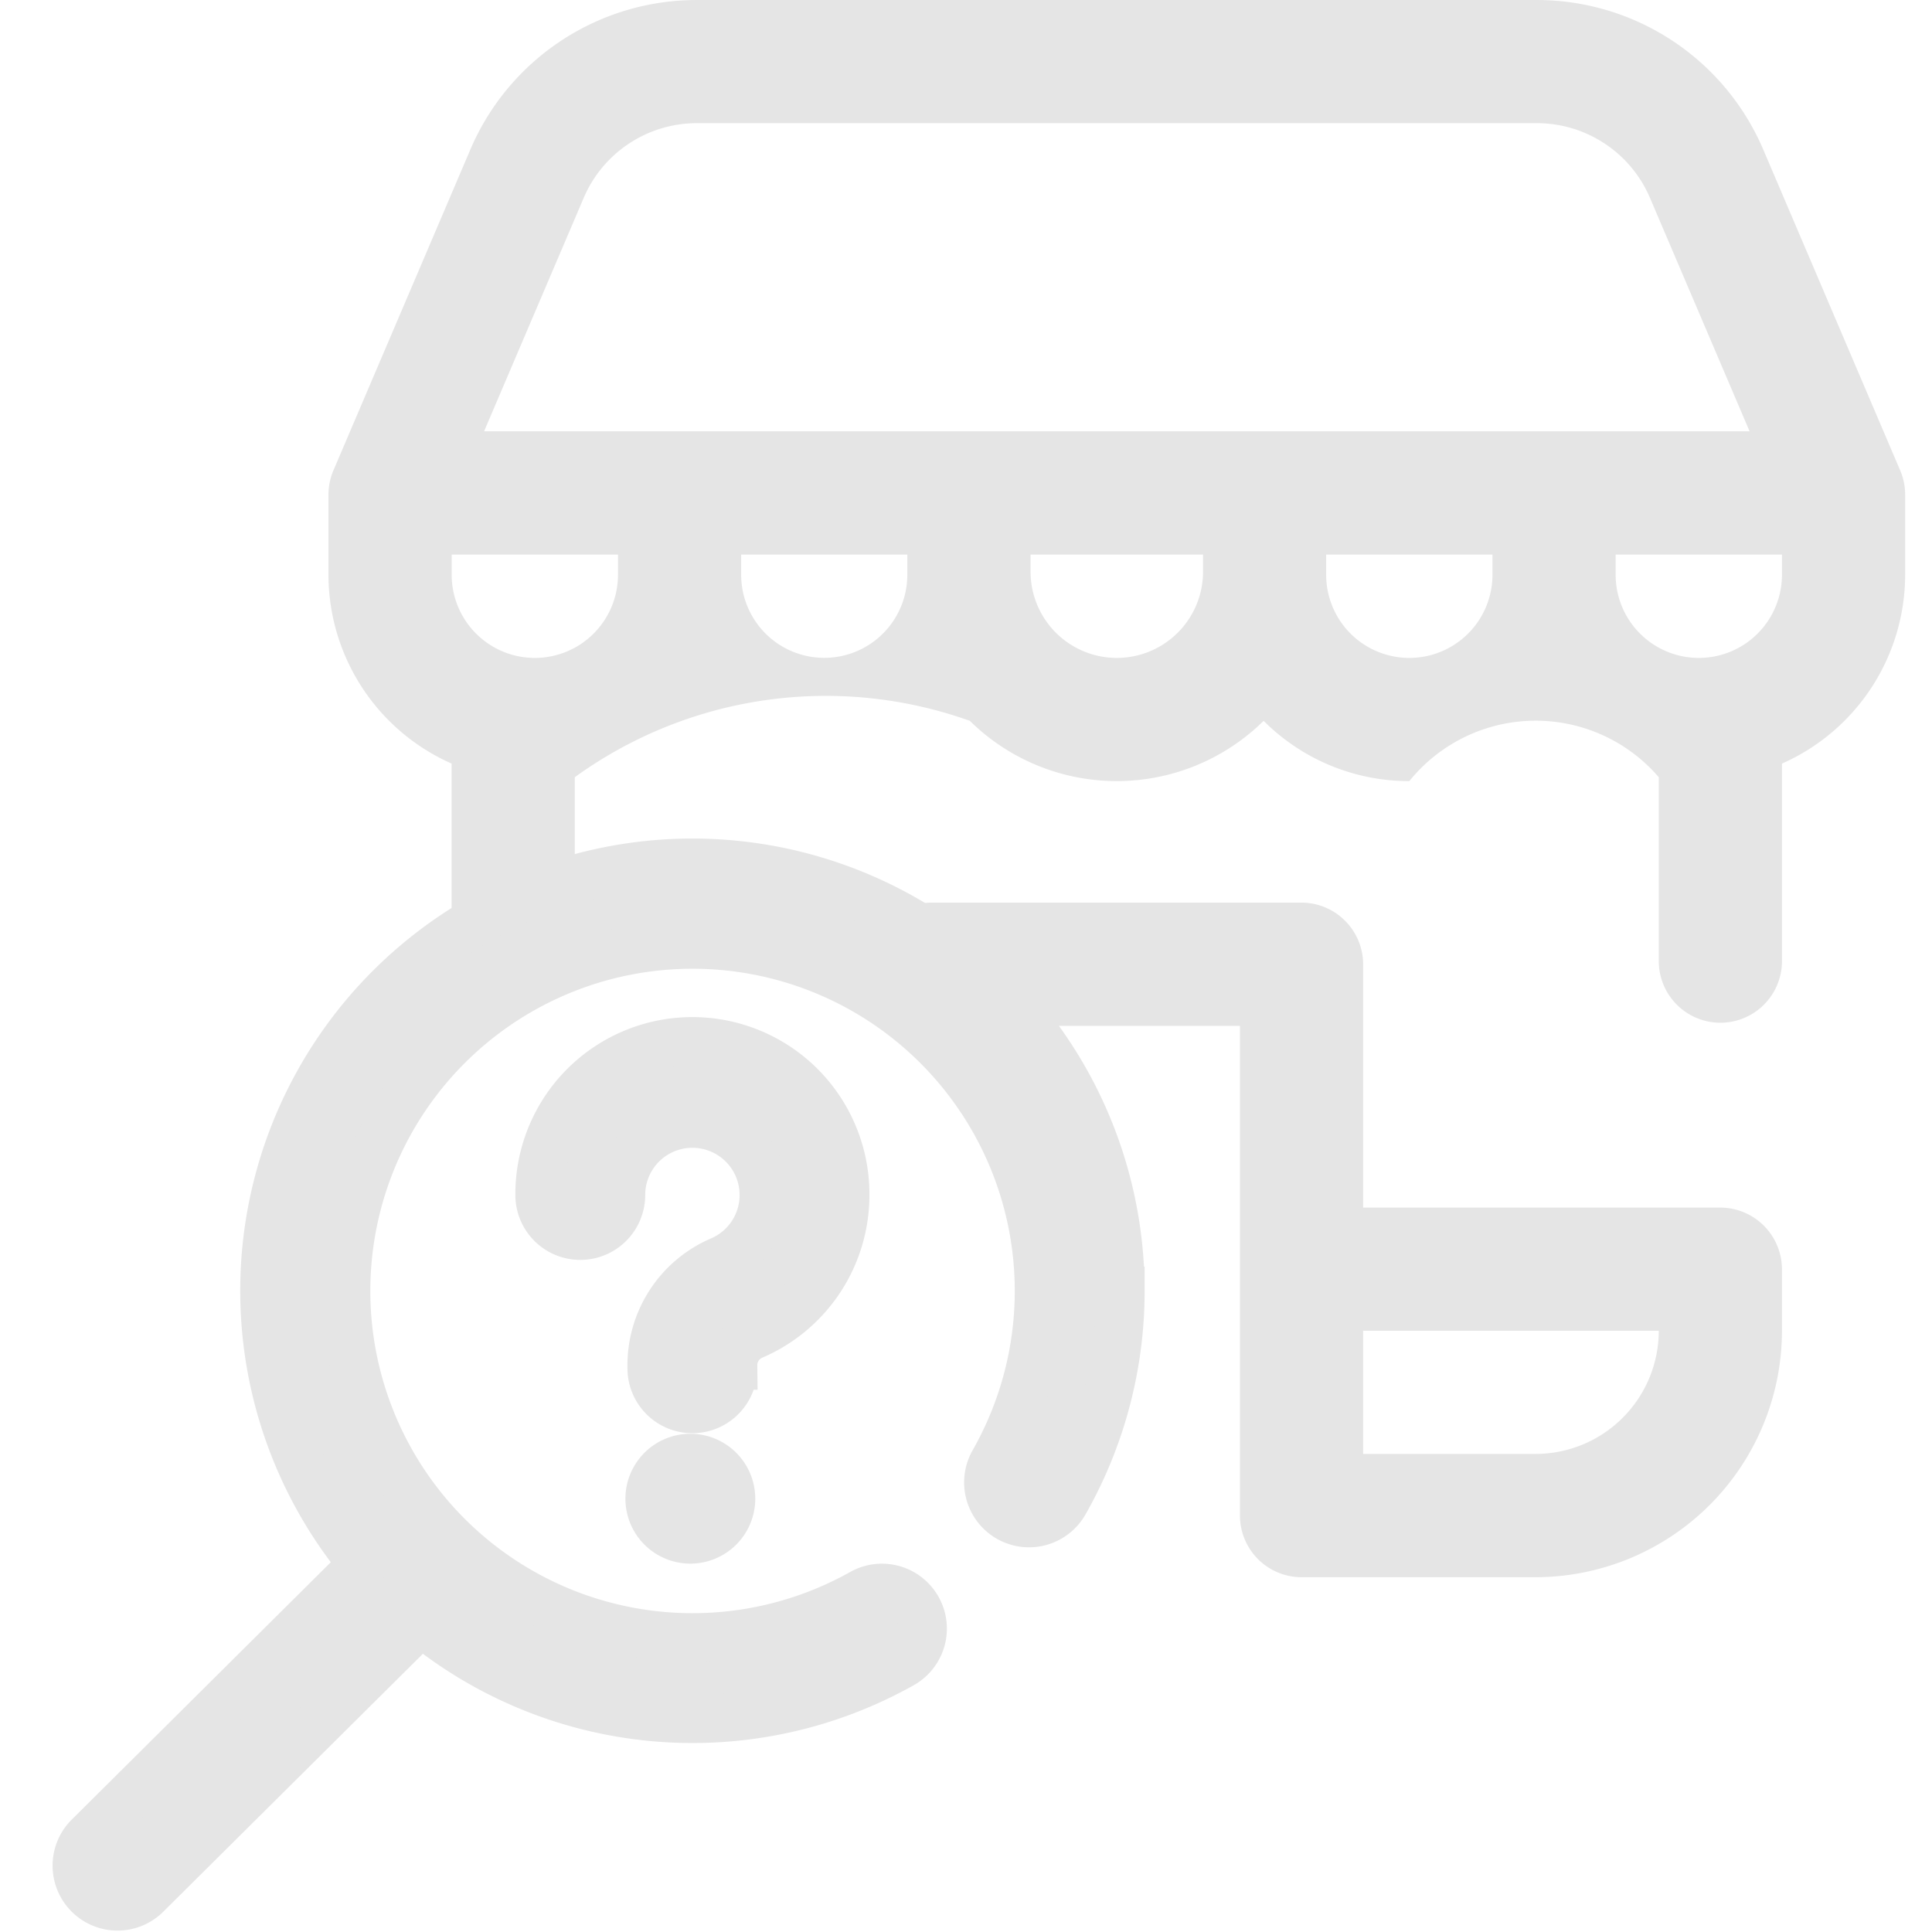 <svg xmlns="http://www.w3.org/2000/svg" width="100" height="99.999" viewBox="0 0 100 99.999">
    <g id="prefix__nobranchesfounded_artwork" transform="translate(15 -.001)">
        <path id="prefix__boundaries" d="M0 0H100V99.677H0z" transform="translate(-15 .323)" style="fill:none"/>
        <path id="prefix__Subtraction_2" d="M2335.483 19208.637h-12.115a3.191 3.191 0 0 1-3.188-3.187v-25.35h-12.751v.674a22.341 22.341 0 0 0-6-5.365 3.185 3.185 0 0 1 2.813-1.689h19.126a3.2 3.2 0 0 1 3.188 3.193v12.592h18.49a3.2 3.2 0 0 1 3.188 3.193v3.188a12.768 12.768 0 0 1-12.751 12.751zm-8.927-12.756v6.375h8.927a6.382 6.382 0 0 0 6.375-6.375zm18.49-15.943a3.191 3.191 0 0 1-3.188-3.187v-9.521a8.4 8.4 0 0 0-12.91.2 10.617 10.617 0 0 1-7.543-3.119 10.825 10.825 0 0 1-15.206 0 22.161 22.161 0 0 0-20.448 2.918v5.135a22.713 22.713 0 0 0-6.375 2.045v-7.885a10.7 10.7 0 0 1-6.375-9.775v-4.143a3.212 3.212 0 0 1 .256-1.254l7.084-16.6a12.732 12.732 0 0 1 11.729-7.75h43.471a12.742 12.742 0 0 1 11.729 7.75l7.084 16.6a3.212 3.212 0 0 1 .256 1.254v4.143a10.7 10.7 0 0 1-6.375 9.775v10.225a3.191 3.191 0 0 1-3.189 3.189zm-5.42-24.234v1.047a4.3 4.3 0 1 0 8.608 0v-1.047zm-14.984 0v1.047a4.3 4.3 0 1 0 8.608 0v-1.047zm-15.3 0v.887a4.463 4.463 0 1 0 8.927 0v-.887zm-14.979 0v1.047a4.3 4.3 0 1 0 8.6 0v-1.047zm-14.984 0v1.047a4.3 4.3 0 1 0 8.608 0v-1.047zm12.693-22.328a6.367 6.367 0 0 0-5.864 3.877l-5.151 12.07h65.5l-5.15-12.07a6.367 6.367 0 0 0-5.864-3.877z" data-name="Subtraction 2" transform="translate(-2271 -19127)" style="fill:#e5e5e5"/>
        <path id="prefix__magnifying-glass" d="M54.025 22.159a22.162 22.162 0 0 1-2.9 10.964 2.11 2.11 0 1 1-3.666-2.091 17.928 17.928 0 1 0-6.815 6.774 2.11 2.11 0 1 1 2.069 3.679 22.145 22.145 0 0 1-24.893-2.2L3.6 53.412a2.11 2.11 0 1 1-2.977-2.994l14.2-14.108a22.155 22.155 0 1 1 39.2-14.151zm-22.264 8.652a2.11 2.11 0 0 0 0 4.221 2.11 2.11 0 1 0 0-4.221zm2.215-4.779a1.671 1.671 0 0 1 1-1.551A7.906 7.906 0 0 0 39.78 17.2v-.088a7.913 7.913 0 0 0-15.826.089 2.11 2.11 0 1 0 4.221 0 3.692 3.692 0 0 1 7.385 0v.061a3.692 3.692 0 0 1-2.245 3.34 5.885 5.885 0 0 0-3.559 5.433v.136a2.11 2.11 0 1 0 4.221 0v-.136z" transform="translate(-11.029 44.652)" style="stroke:#e5e5e5;stroke-width:2.5px;fill:#e5e5e5"/>
    </g>
</svg>
